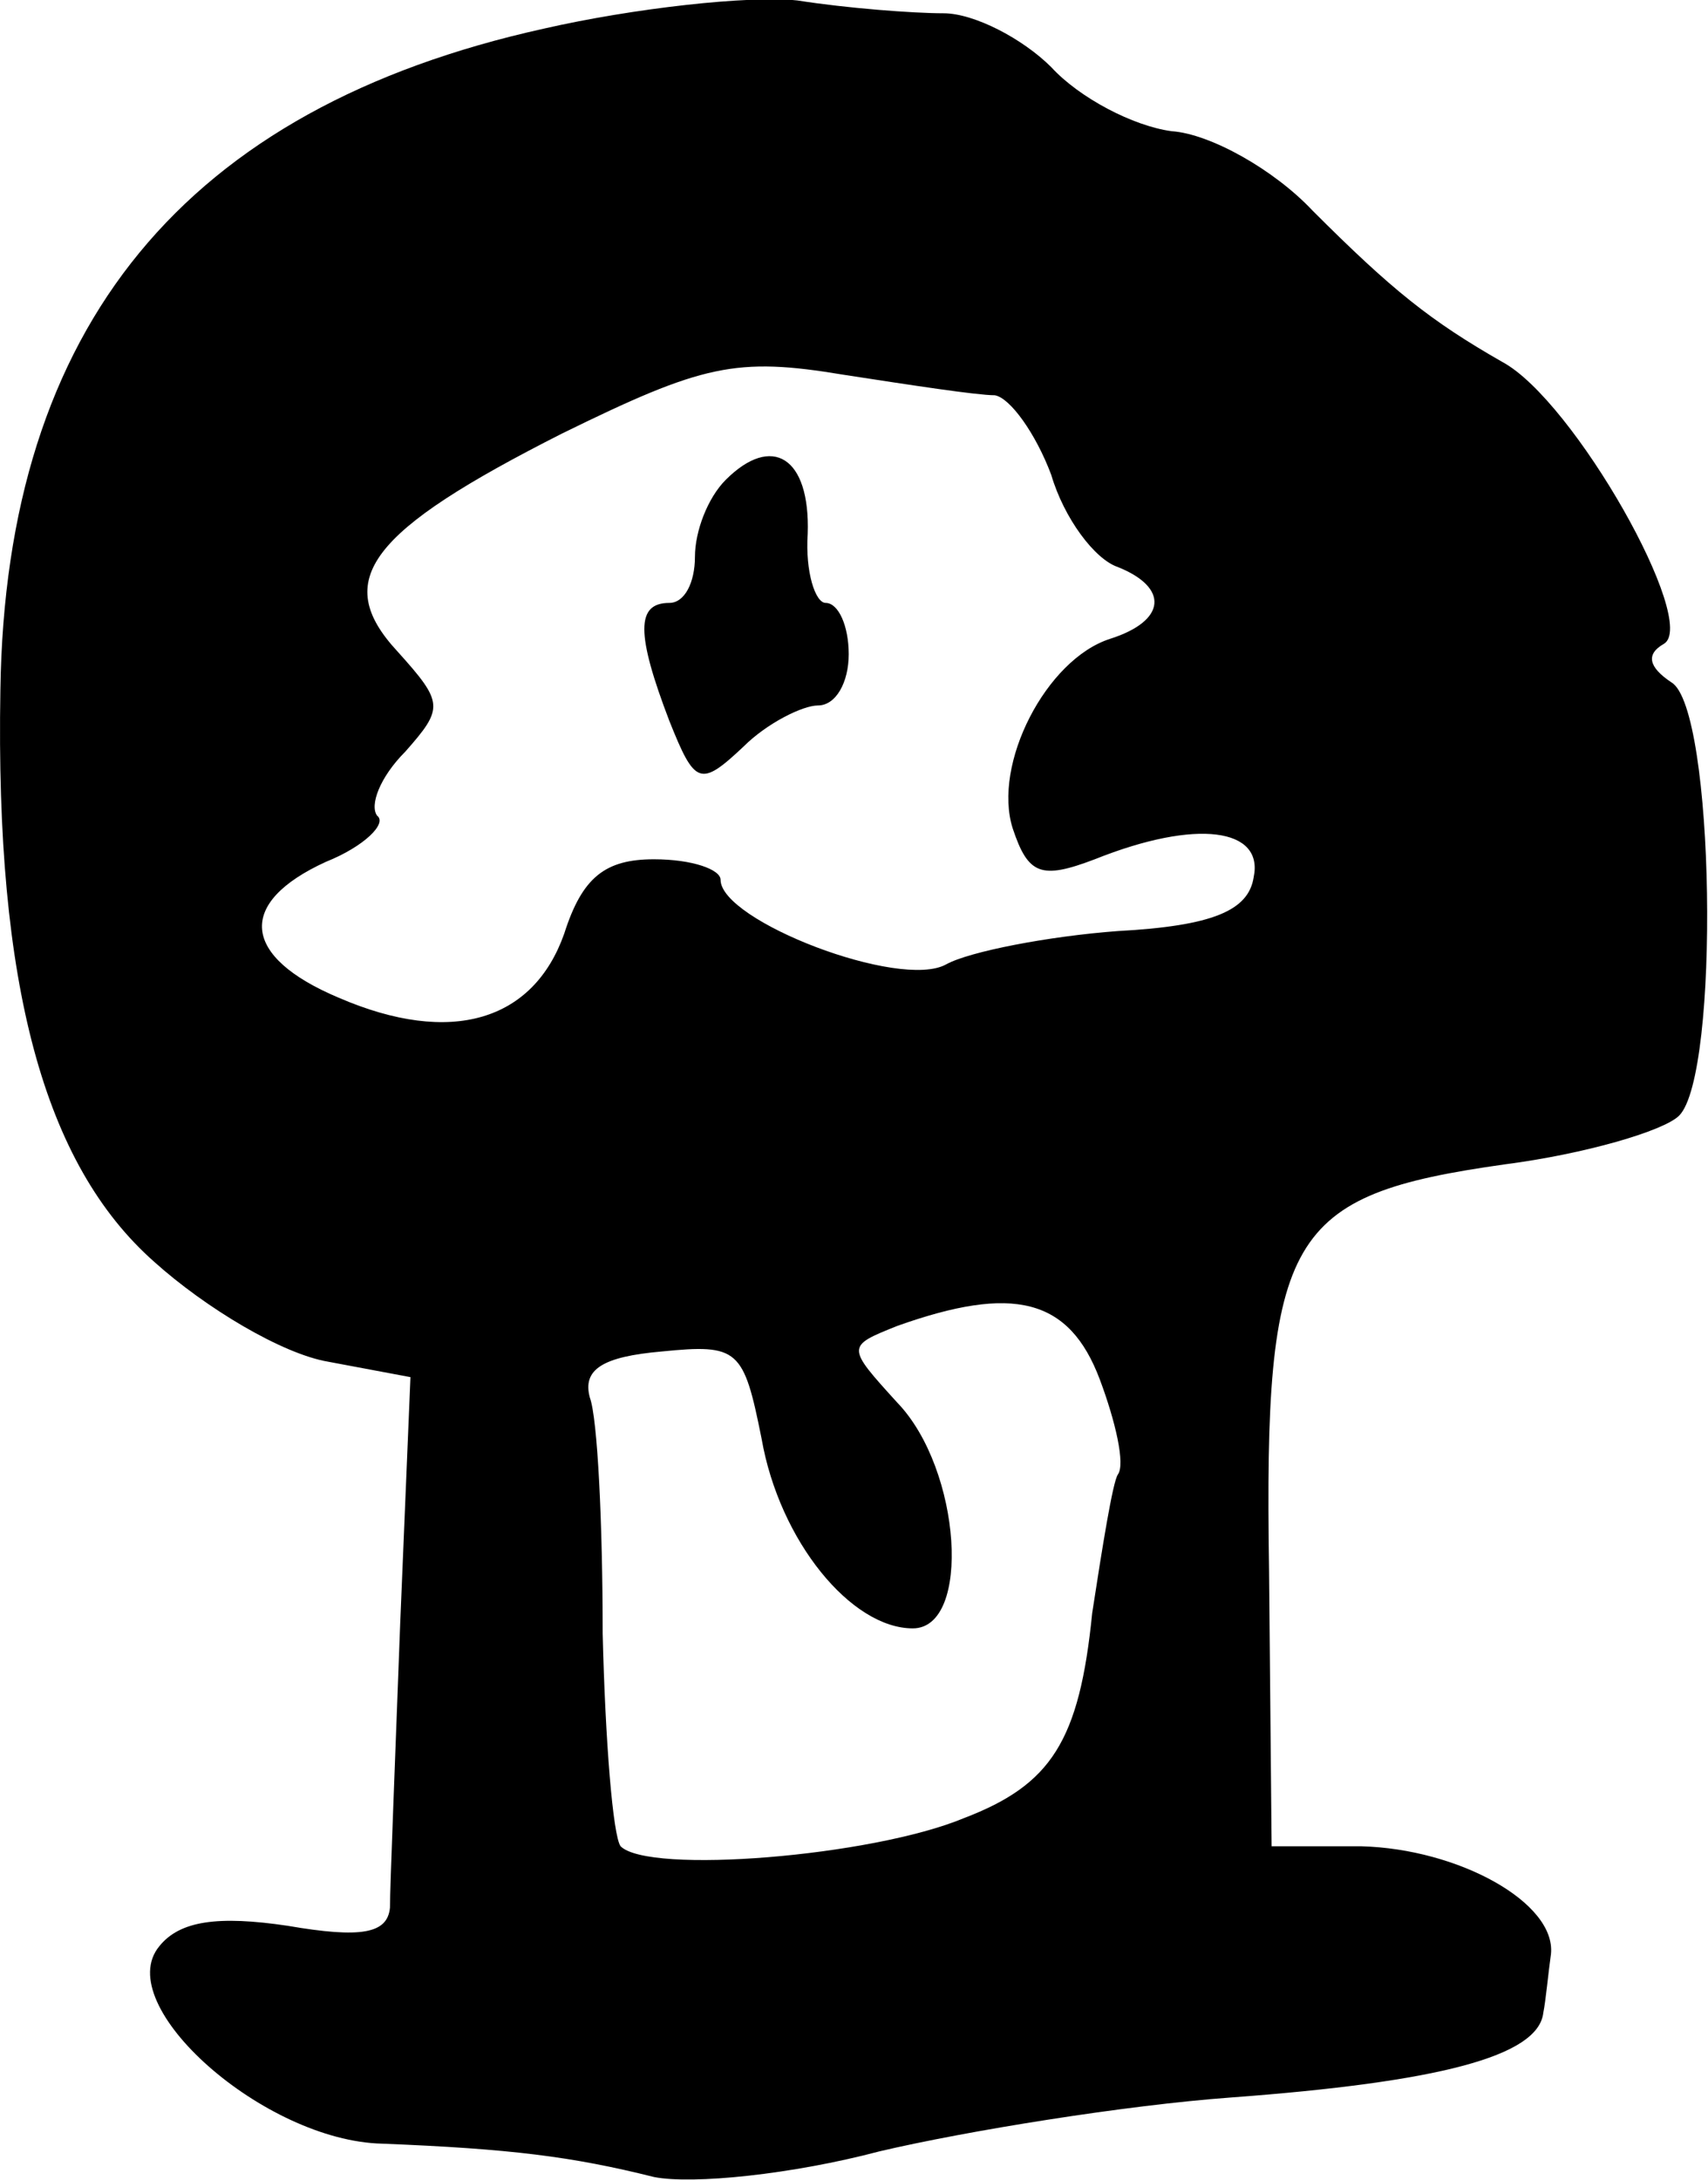 <svg height="85.033pt" preserveAspectRatio="xMidYMid meet" viewBox="0 0 66.642 85.033" width="66.642pt" xmlns="http://www.w3.org/2000/svg"><path d="m551 1084c-140-31-210-116-212-258-2-115 17-185 60-223 20-18 50-36 68-39l32-6-4-96c-2-54-4-103-4-111-1-10-11-12-40-7-27 4-42 2-50-8-19-23 41-76 87-77 50-2 74-5 106-13 15-3 54 1 88 10 34 8 96 18 137 21 81 6 120 16 122 33 1 5 2 16 3 23 2 20-36 41-74 42h-35l-1 108c-2 131 7 146 92 158 31 4 62 13 68 19 16 16 14 159-3 169-9 6-10 11-3 15 14 8-35 95-63 110-28 16-43 28-74 59-15 16-40 30-55 31-15 2-36 13-47 25-11 11-30 21-42 21s-38 2-57 5c-19 2-64-3-99-11zm176-143c6-1 16-15 22-31 5-17 17-33 26-36 20-8 19-21-3-28-25-8-46-49-38-74 6-18 11-20 32-12 40 16 66 12 62-7-2-13-16-19-53-21-27-2-58-8-67-13-18-10-88 17-88 33 0 4-11 8-26 8-19 0-28-7-35-29-12-34-44-44-88-25-38 16-40 37-5 53 15 6 24 15 20 18-3 4 1 15 11 25 15 17 15 19-3 39-26 28-11 47 64 85 55 27 68 30 110 23 26-4 52-8 59-8zm41-384c6-16 10-33 7-37-2-3-6-28-10-54-5-50-16-67-50-80-36-15-123-22-134-11-3 4-6 41-7 83 0 43-2 84-5 92-3 11 5 16 28 18 30 3 32 1 39-34 7-40 35-74 59-74 23 0 19 62-6 88-20 22-20 22 0 30 45 16 67 11 79-21zm-146 351c-7-7-12-20-12-30s-4-18-10-18c-13 0-13-12 0-46 10-25 12-26 29-10 9 9 23 16 29 16 7 0 12 9 12 20s-4 20-9 20c-4 0-8 12-7 27 1 30-14 39-32 21z" transform="matrix(.1 0 0 -.1 -33.885 109.518)"/></svg>